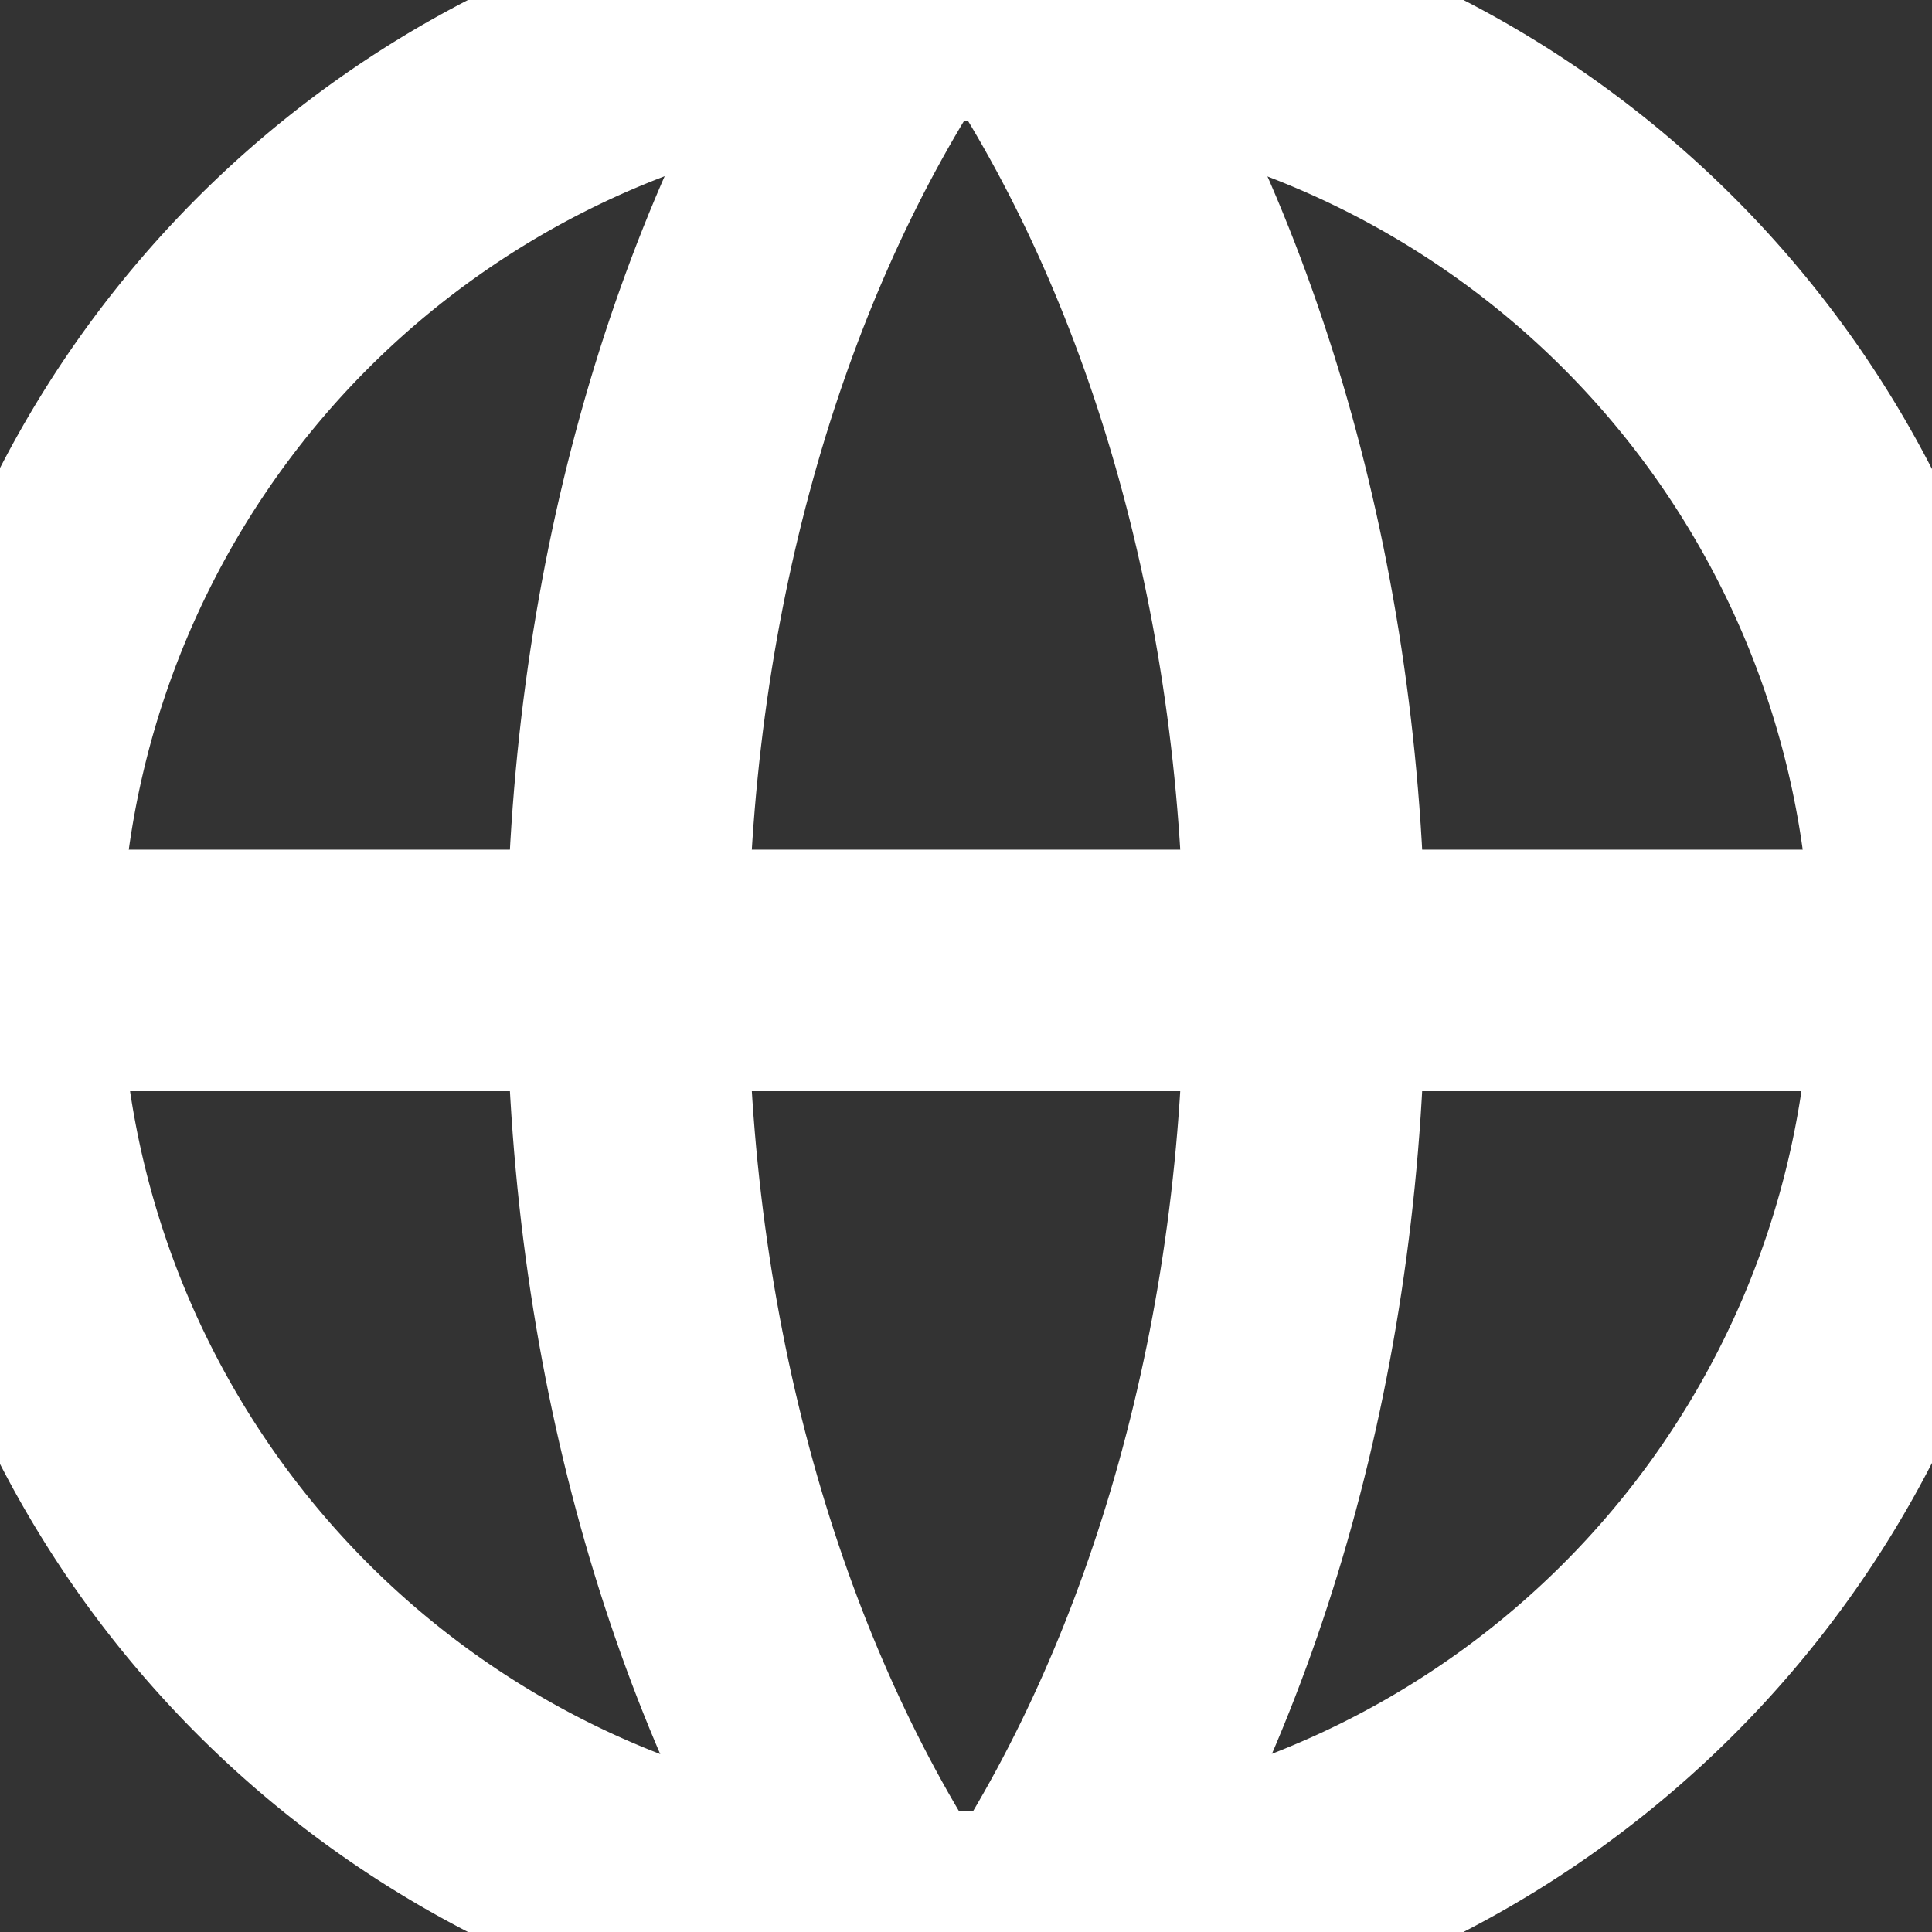 <svg xmlns="http://www.w3.org/2000/svg" width="24" height="24" viewBox="12.622 12.45 24 24"><rect x="12.622" y="12.45" width="24" height="24" fill="#333333" stroke="none"/><g data-name="globe-world-earth"><path d="M23.635 12.663c-1.992 3.051-3.22 7.23-3.22 11.84 0 4.61 1.228 8.79 3.22 11.84" stroke-linejoin="round" stroke-linecap="round" stroke-width="3" stroke="#fff" fill="transparent" data-name="Path 29"/><path d="M25.61 12.663c1.991 3.051 3.22 7.23 3.22 11.84 0 4.61-1.229 8.79-3.22 11.84" stroke-linejoin="round" stroke-linecap="round" stroke-width="3" stroke="#fff" fill="transparent" data-name="Path 28"/><path d="M13.427 24.505h23.195" stroke-linejoin="round" stroke-linecap="round" stroke-width="3" stroke="#fff" fill="transparent" data-name="Path 27"/><path d="M12.622 24.4a11.997 12 0 1 1 0 .1z" stroke-linejoin="round" stroke-linecap="round" stroke-width="3" stroke="#fff" fill="transparent" data-name="Ellipse 3"/></g></svg>